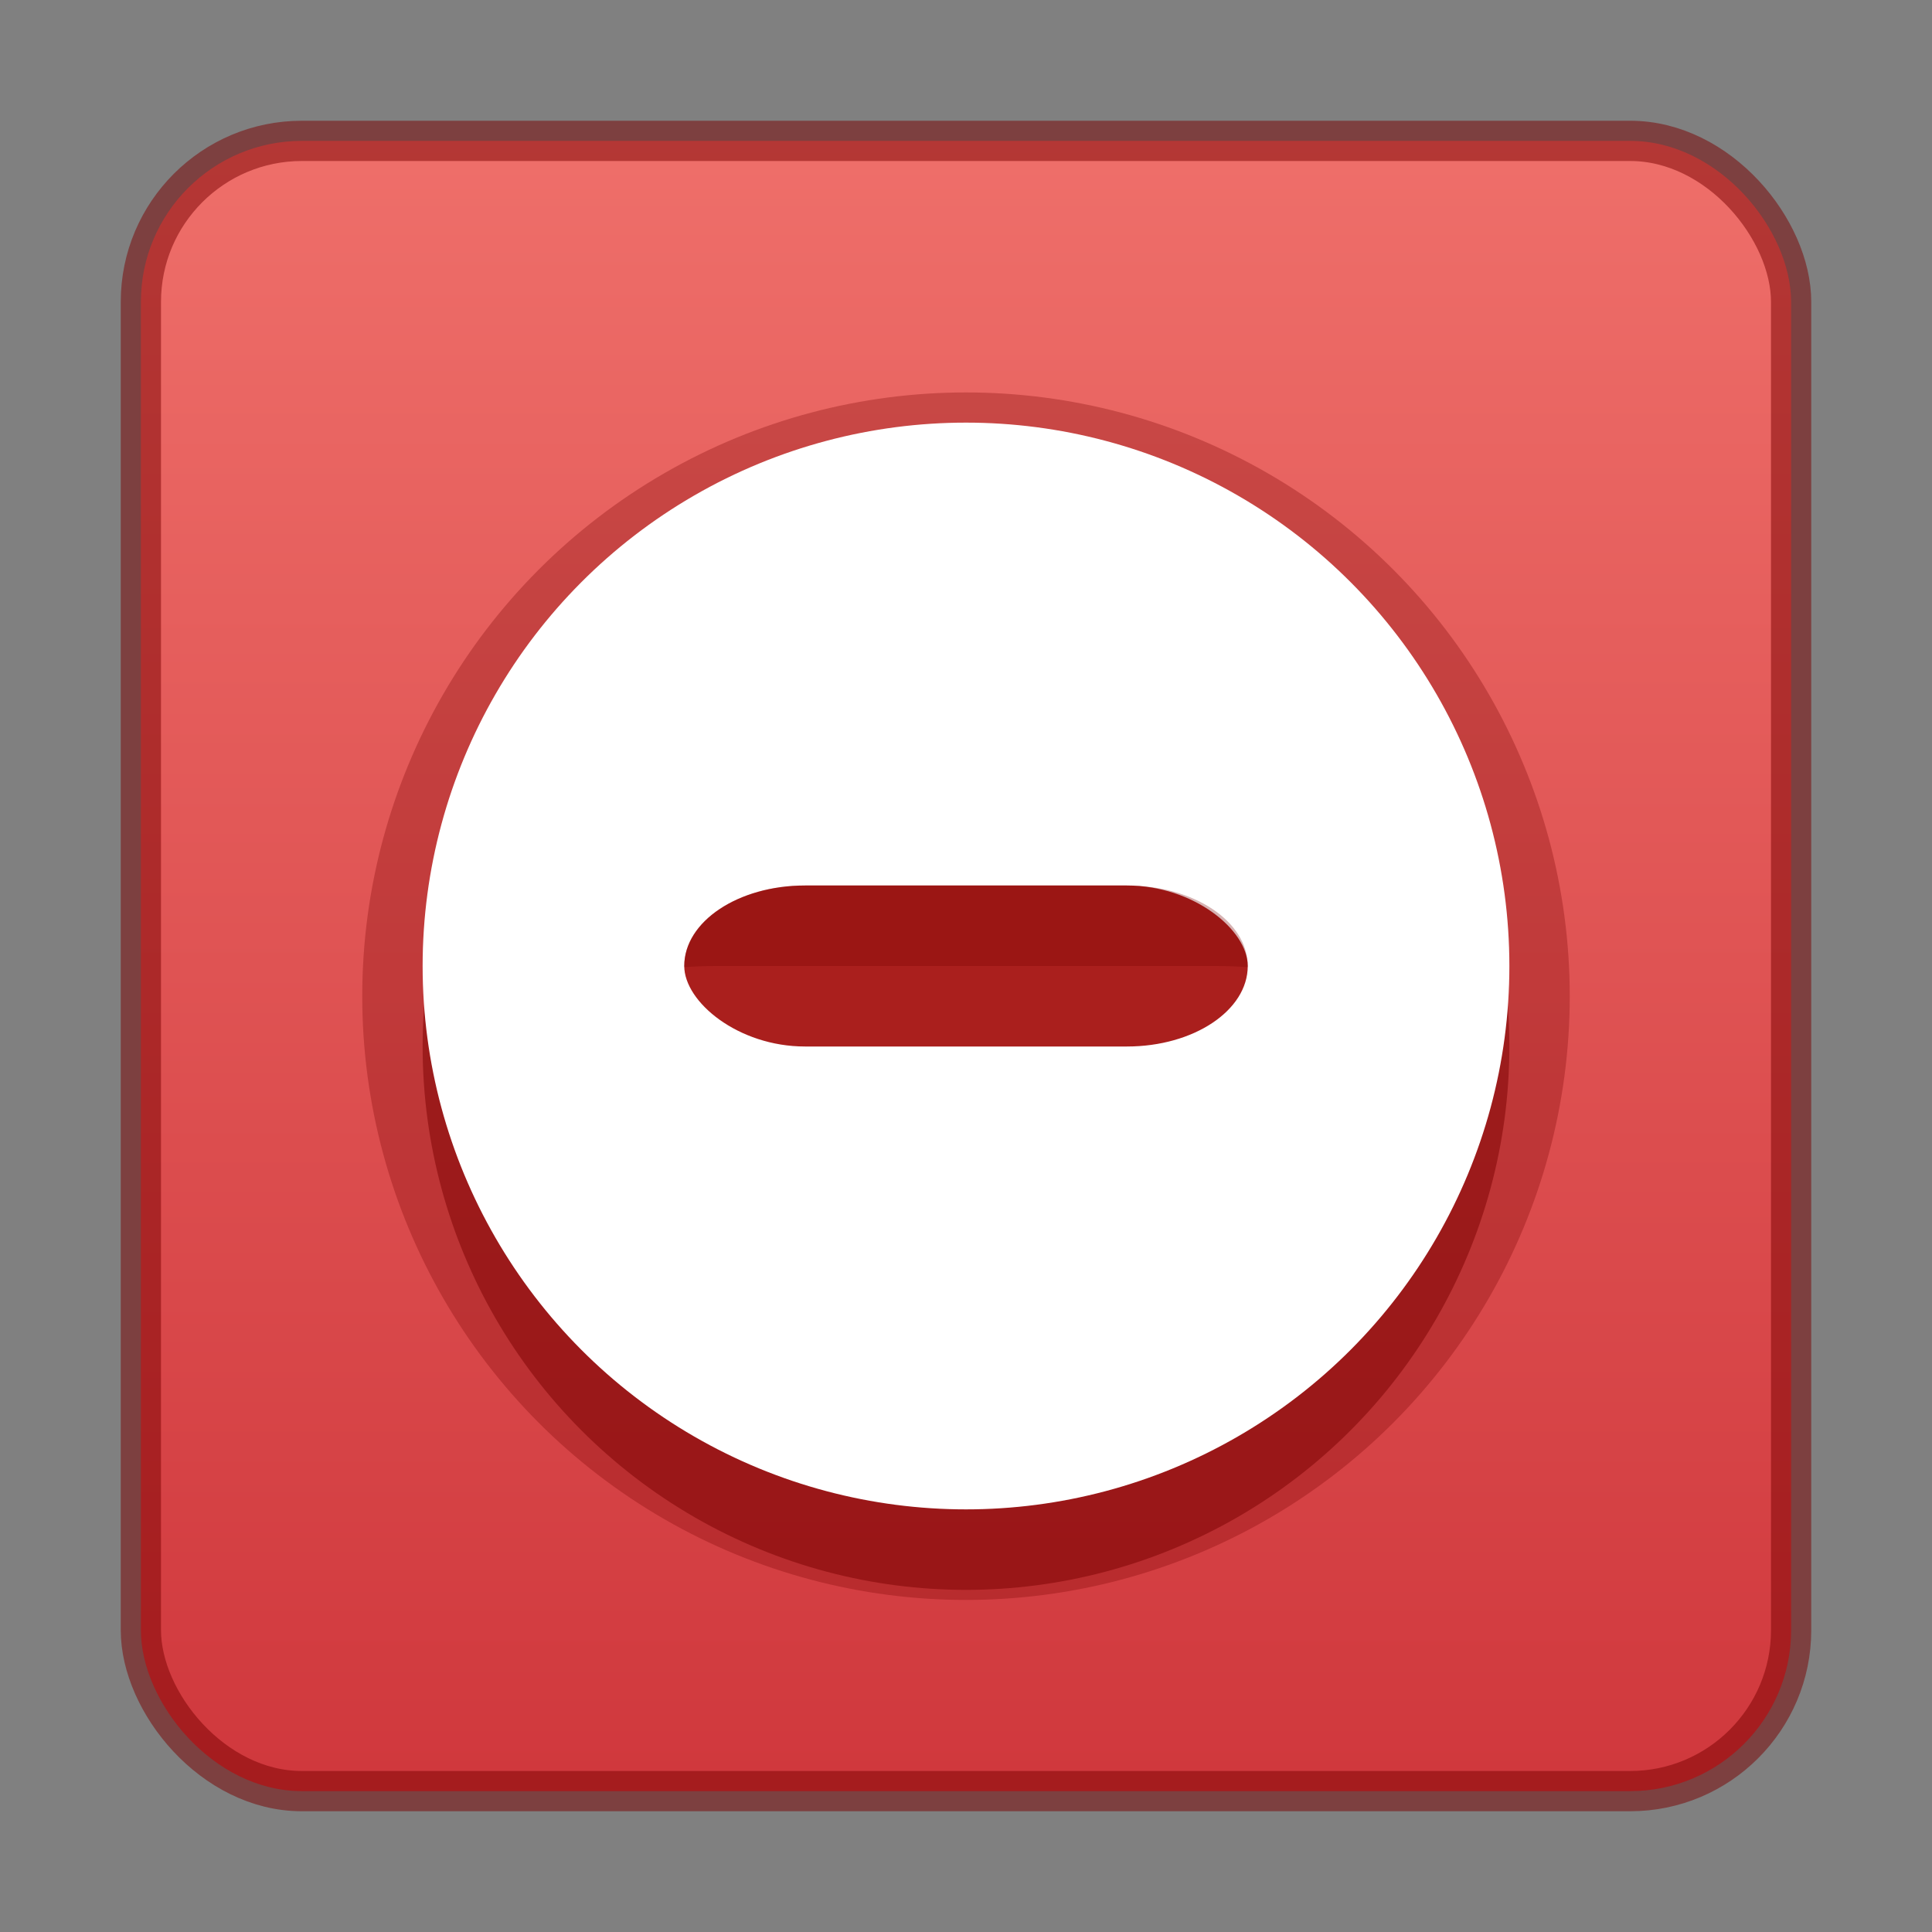 <?xml version="1.0" encoding="UTF-8" standalone="no"?>
<svg
   version="1.1"
   width="48"
   height="48"
   id="svg3803"
   sodipodi:docname="blueman-blocked-emblem.svg"
   inkscape:version="1.2.2 (b0a8486541, 2022-12-01)"
   xmlns:inkscape="http://www.inkscape.org/namespaces/inkscape"
   xmlns:sodipodi="http://sodipodi.sourceforge.net/DTD/sodipodi-0.dtd"
   xmlns:xlink="http://www.w3.org/1999/xlink"
   xmlns="http://www.w3.org/2000/svg"
   xmlns:svg="http://www.w3.org/2000/svg"
   xmlns:rdf="http://www.w3.org/1999/02/22-rdf-syntax-ns#"
   xmlns:cc="http://creativecommons.org/ns#"
   xmlns:dc="http://purl.org/dc/elements/1.1/">
  <rect width="100%" height="100%" fill="#808080" stroke="none"/>
  <sodipodi:namedview
     id="namedview3509"
     pagecolor="#ffffff"
     bordercolor="#000000"
     borderopacity="0.25"
     inkscape:showpageshadow="2"
     inkscape:pageopacity="0.0"
     inkscape:pagecheckerboard="0"
     inkscape:deskcolor="#d1d1d1"
     showgrid="false"
     inkscape:zoom="8"
     inkscape:cx="36.25"
     inkscape:cy="35.3125"
     inkscape:window-width="1278"
     inkscape:window-height="864"
     inkscape:window-x="270"
     inkscape:window-y="487"
     inkscape:window-maximized="0"
     inkscape:current-layer="svg3803" />
  <defs
     id="defs3805">
    <linearGradient
       inkscape:collect="always"
       id="linearGradient4060">
      <stop
         style="stop-color:#ff8c82;stop-opacity:1"
         offset="0"
         id="stop4056" />
      <stop
         style="stop-color:#c6262e;stop-opacity:1"
         offset="1"
         id="stop4058" />
    </linearGradient>
    <linearGradient
       inkscape:collect="always"
       xlink:href="#linearGradient4060"
       id="linearGradient4062"
       x1="7.459"
       y1="-7.465"
       x2="7.459"
       y2="20.194"
       gradientUnits="userSpaceOnUse"
       gradientTransform="matrix(2.743,0,0,2.743,0.353,2.132)" />
  </defs>
  <rect
     style="fill:url(#linearGradient4062);fill-opacity:1;stroke:none;stroke-width:1.003;stroke-dasharray:none;stop-color:#000000"
     id="rect4031"
     width="41"
     height="41"
     x="3.5"
     y="3.5"
     rx="4"
     ry="4" />
  <rect
     style="fill:none;stroke:#7a0000;stroke-width:1;stroke-dasharray:none;stroke-opacity:0.5;stop-color:#000000"
     id="rect3666"
     width="41"
     height="41"
     x="3.5"
     y="3.5"
     rx="4"
     ry="4" />
  <ellipse
     style="opacity:1;fill:#7a0000;fill-opacity:0.3;stroke:none;stroke-width:1;-inkscape-stroke:none;stop-color:#000000"
     id="circle2747"
     cx="24"
     cy="24.75"
     rx="15"
     ry="15" />
  <ellipse
     style="opacity:1;fill:#7a0000;fill-opacity:0.5;stroke:none;stroke-width:1;-inkscape-stroke:none;stop-color:#000000"
     id="circle2643"
     cx="24"
     cy="26"
     rx="13.5"
     ry="13.5" />
  <ellipse
     style="opacity:1;fill:#ffffff;fill-opacity:1;stroke:none;stroke-width:1;-inkscape-stroke:none;stop-color:#000000"
     id="path489"
     cx="24"
     cy="24"
     rx="13.5"
     ry="13.5" />
  <rect
     style="opacity:1;fill:#a10705;fill-opacity:0.9;stroke:none;stroke-width:1;-inkscape-stroke:none;stop-color:#000000"
     id="rect1889"
     width="14"
     height="4"
     x="17"
     y="22"
     rx="3"
     ry="3" />
  <path
     id="rect27810"
     style="opacity:1;fill:#7a0100;fill-opacity:0.3;stroke:none;stroke-width:1;-inkscape-stroke:none;stop-color:#000000;font-variation-settings:normal;vector-effect:none;stroke-linecap:butt;stroke-linejoin:miter;stroke-miterlimit:4;stroke-dasharray:none;stroke-dashoffset:0;stroke-opacity:1;stop-opacity:1"
     d="M 20 22 C 18.338 22 17 22.892 17 24 C 17 24.01 17.002 24.02 17.002 24.029 C 17.253 24.011 17.51 24 17.773 24 L 30.227 24 C 30.49 24 30.747 24.011 30.998 24.029 C 30.998 24.02 31 24.01 31 24 C 31 22.892 29.662 22 28 22 L 20 22 z " />
</svg>
